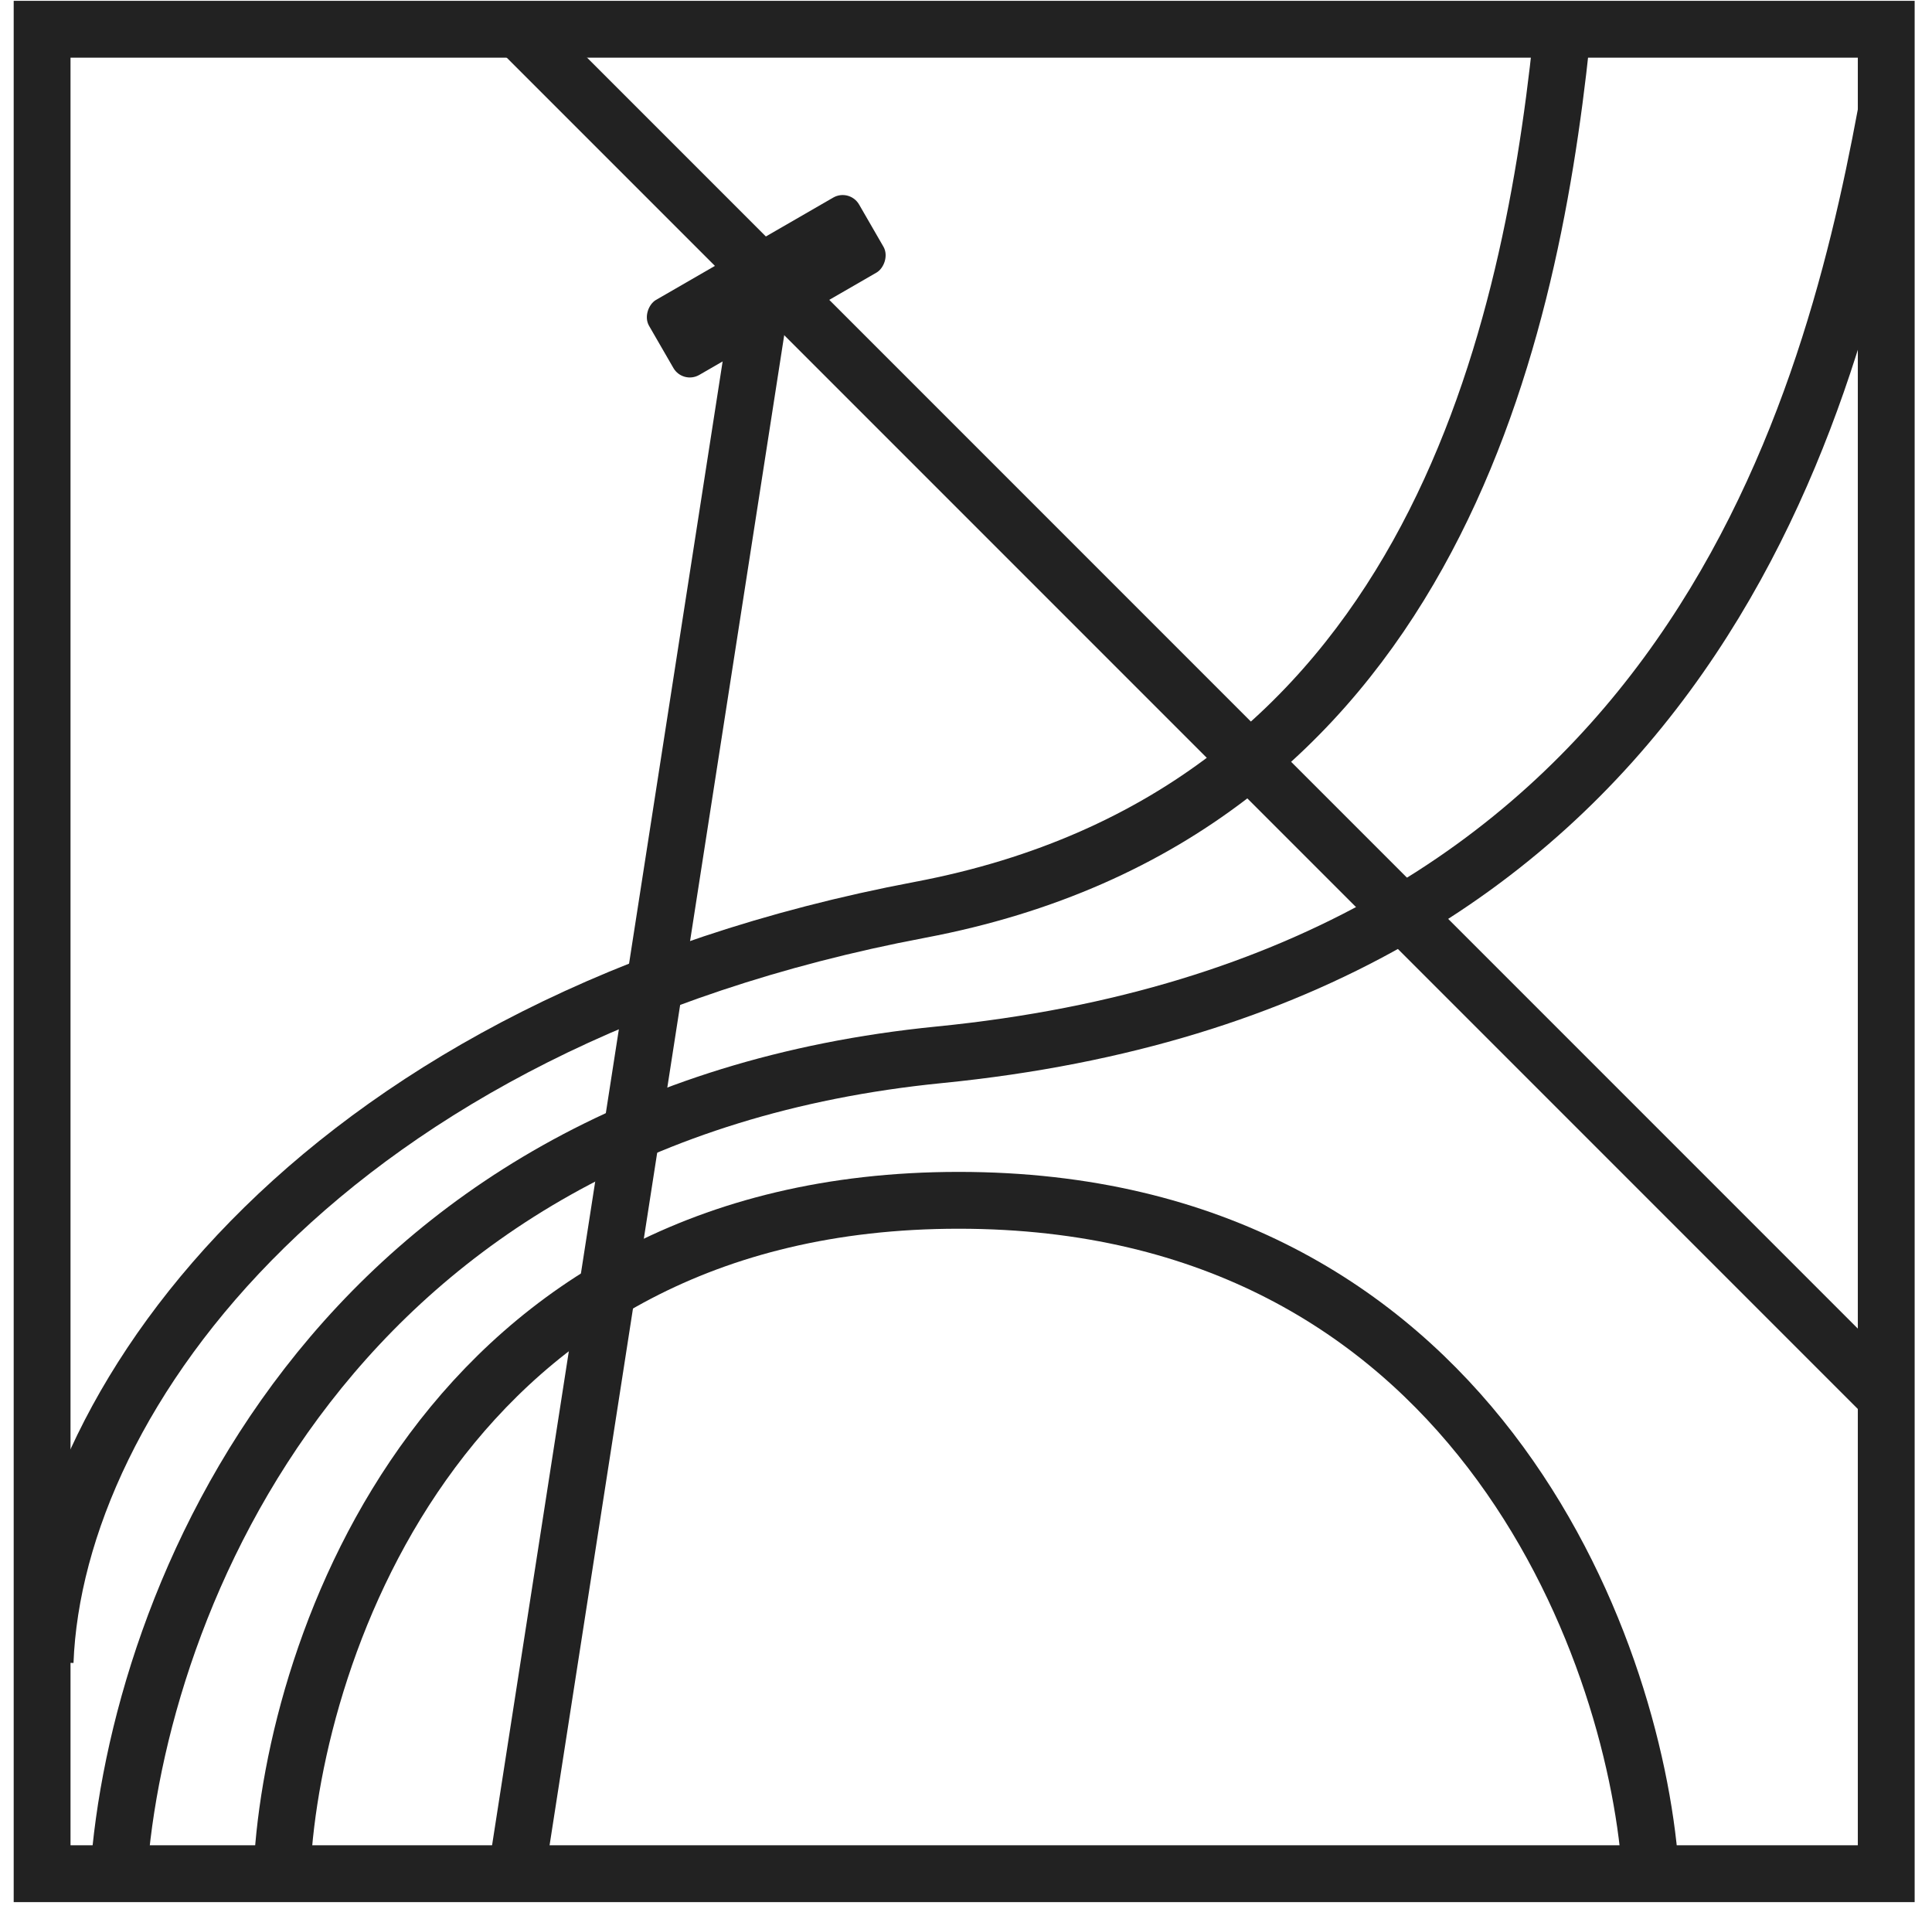 <svg width="102" height="101" viewBox="0 0 102 101" fill="none" xmlns="http://www.w3.org/2000/svg">
<rect x="2.223" y="1.544" width="97.361" height="97.361" stroke="#222222" stroke-width="3"/>
<path d="M6.256 99.013C7.237 84.569 17.435 58.867 49.59 55.679C88.462 51.825 96.49 22.55 99.566 6.01" stroke="#222222" stroke-width="3"/>
<path d="M2.381 87.724C2.929 73.596 17.308 53.934 48.573 48.026C75.233 42.987 80.712 18.337 82.43 2.159" stroke="#222222" stroke-width="3"/>
<path d="M99.99 74.16L27.247 1.417" stroke="#222222" stroke-width="3"/>
<path d="M27.247 99.014L40.286 15.11" stroke="#222222" stroke-width="3"/>
<rect x="36.052" y="20.291" width="4.571" height="12.805" rx="1" transform="rotate(-120 36.052 20.291)" fill="#222222"/>
<path d="M14.894 98.589C15.515 86.846 23.527 63.36 50.613 63.36C77.7 63.36 86.24 86.846 87.125 98.589" stroke="#222222" stroke-width="3"/>
</svg>
